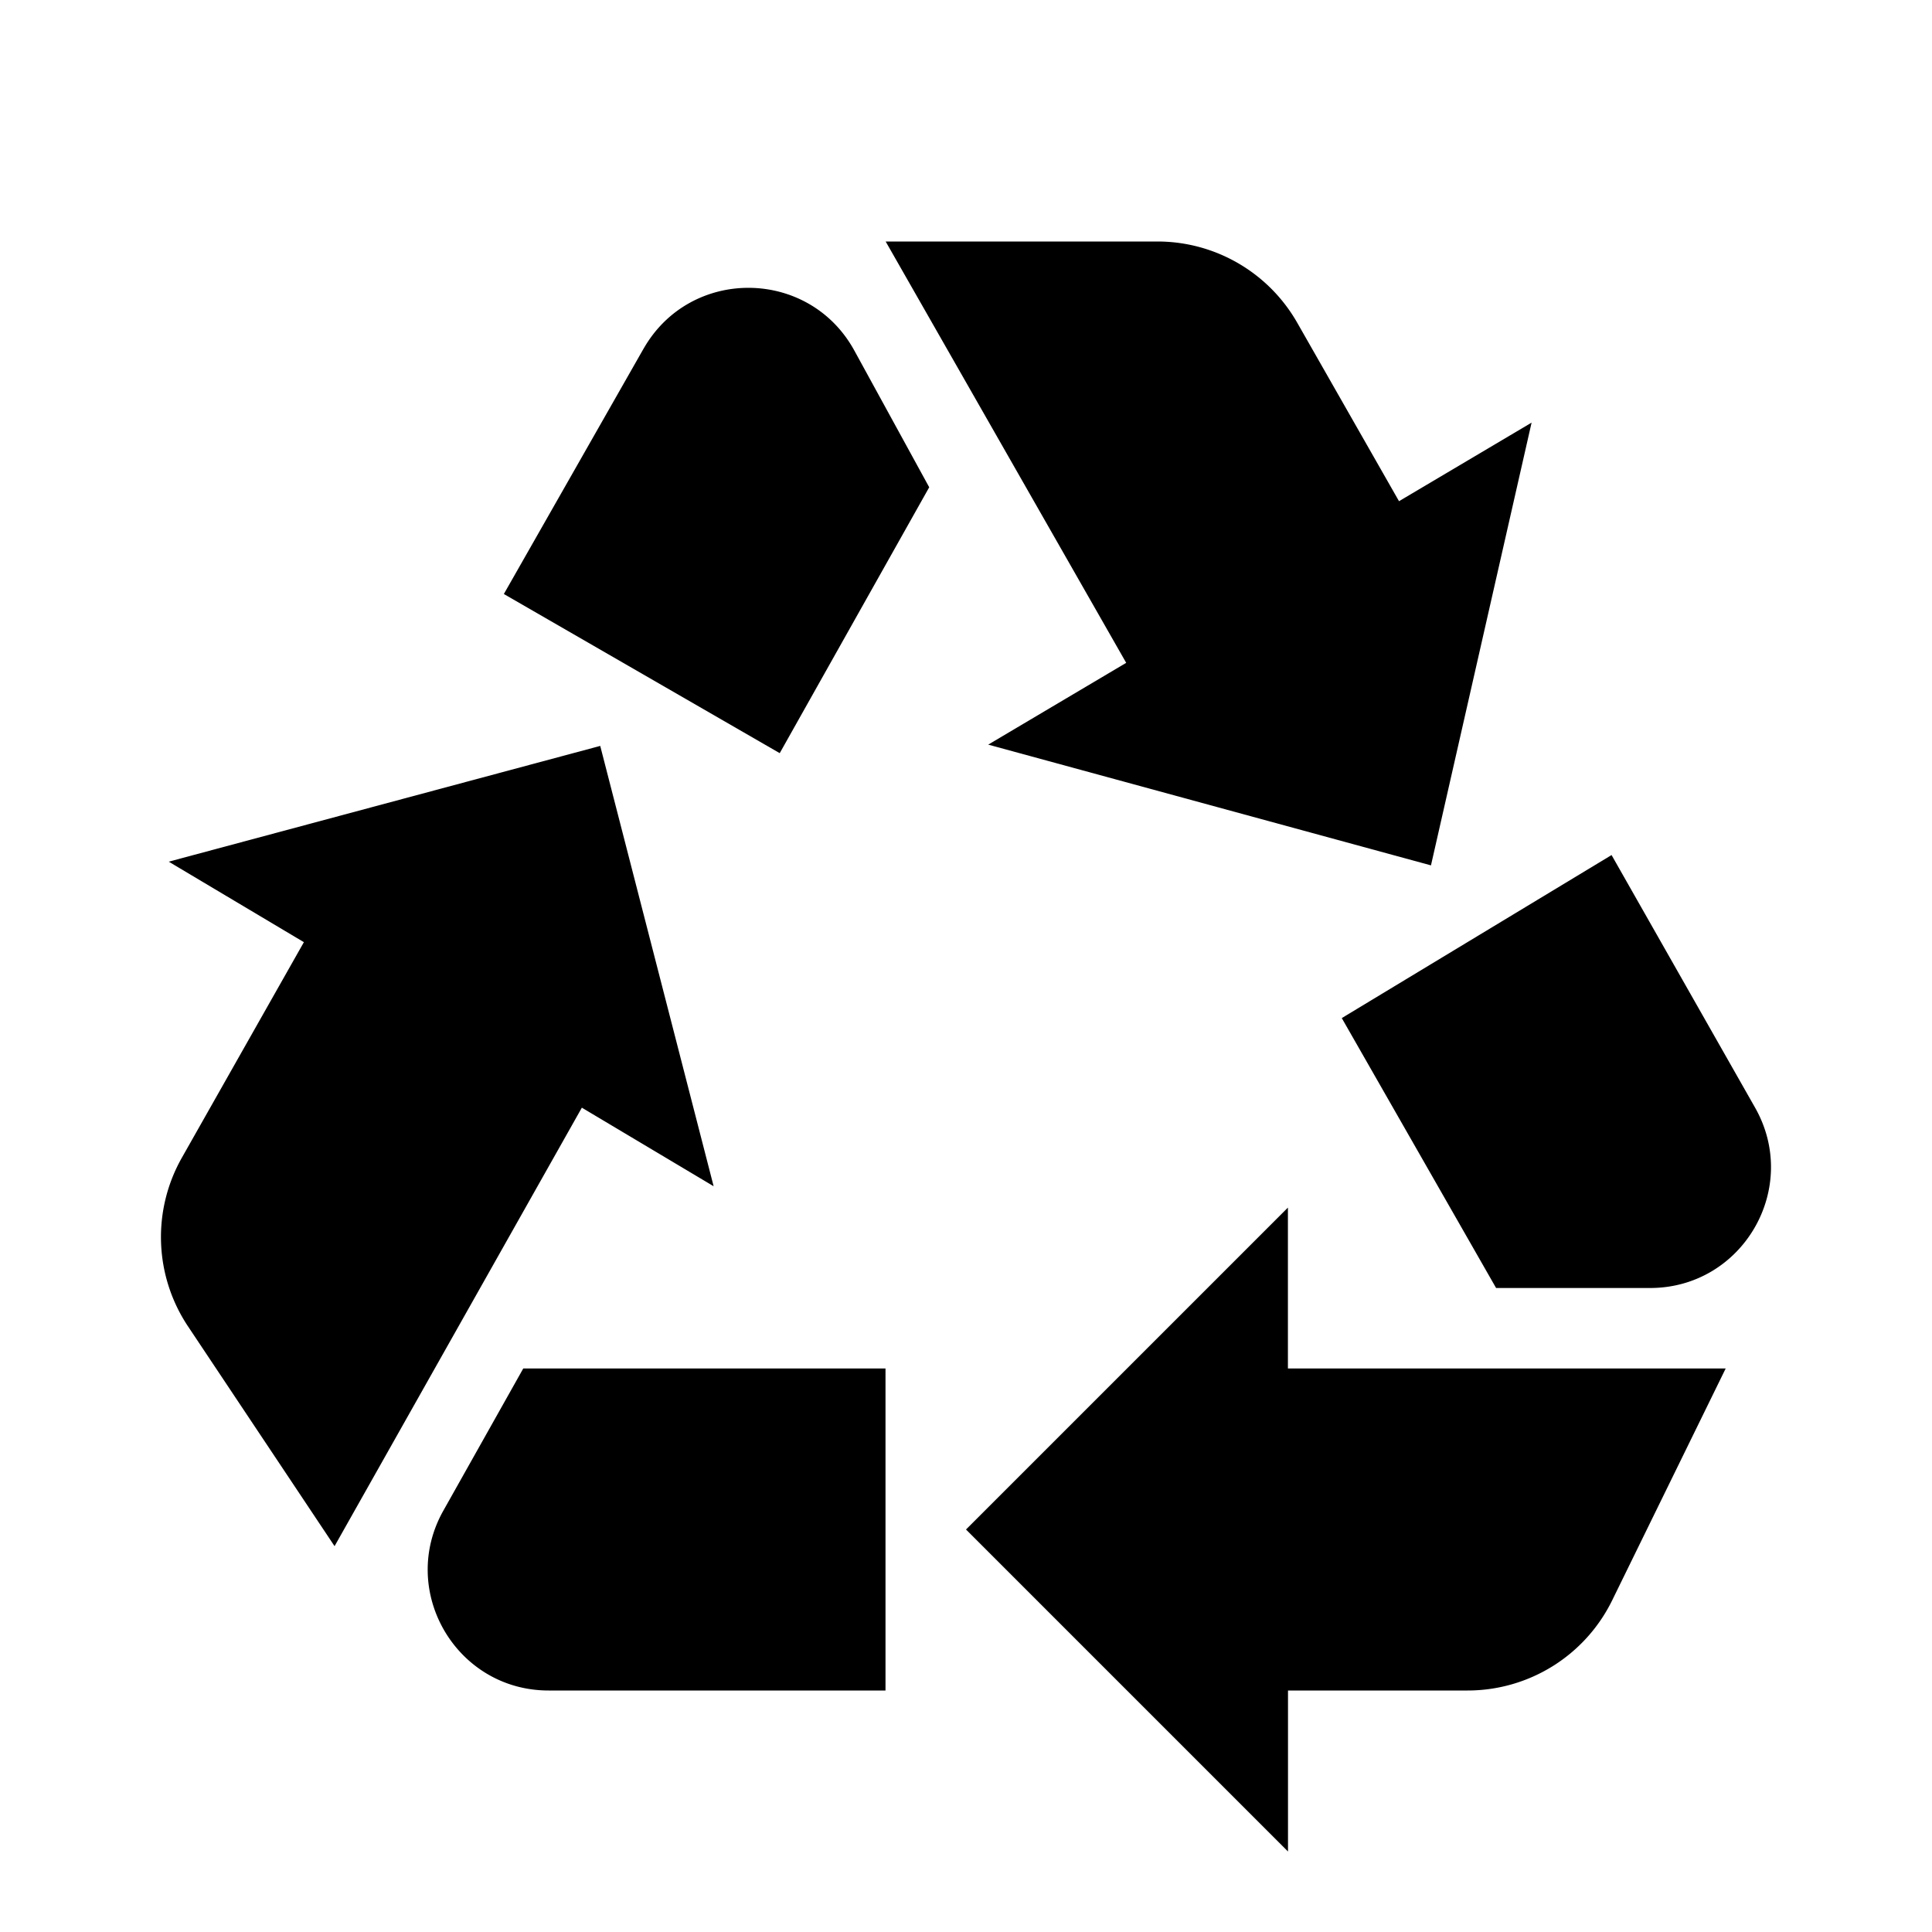 <svg width="24" height="24" viewBox="0 0 24 24">
  <path d="m17.776 10.75-5.5-1.5 1.714-1.016L11.002 3h3.376c.718 0 1.38.385 1.736 1.008l1.265 2.218 1.647-.976-1.25 5.5ZM7.993 4.334 6.259 7.379l3.427 1.977 1.857-3.303-.93-1.698c-.564-1.029-2.038-1.042-2.619-.022Zm-.537 4.931 1.409 5.471-1.637-.976-3.072 5.447-1.821-2.731a2 2 0 0 1-.08-2.087l1.52-2.685-1.679-1 5.36-1.438ZM6.815 21c-1.147 0-1.87-1.236-1.307-2.235L6.5 17H11v4H6.815Zm13.204-10.379 1.783 3.138c.568 1-.154 2.241-1.304 2.241h-1.913l-1.917-3.353 3.351-2.025Z"/>
  <path d="m16 15-4 4 4 4v-2h2.231a2 2 0 0 0 1.796-1.12L21.437 17h-5.438v-2Z"/>
</svg>
